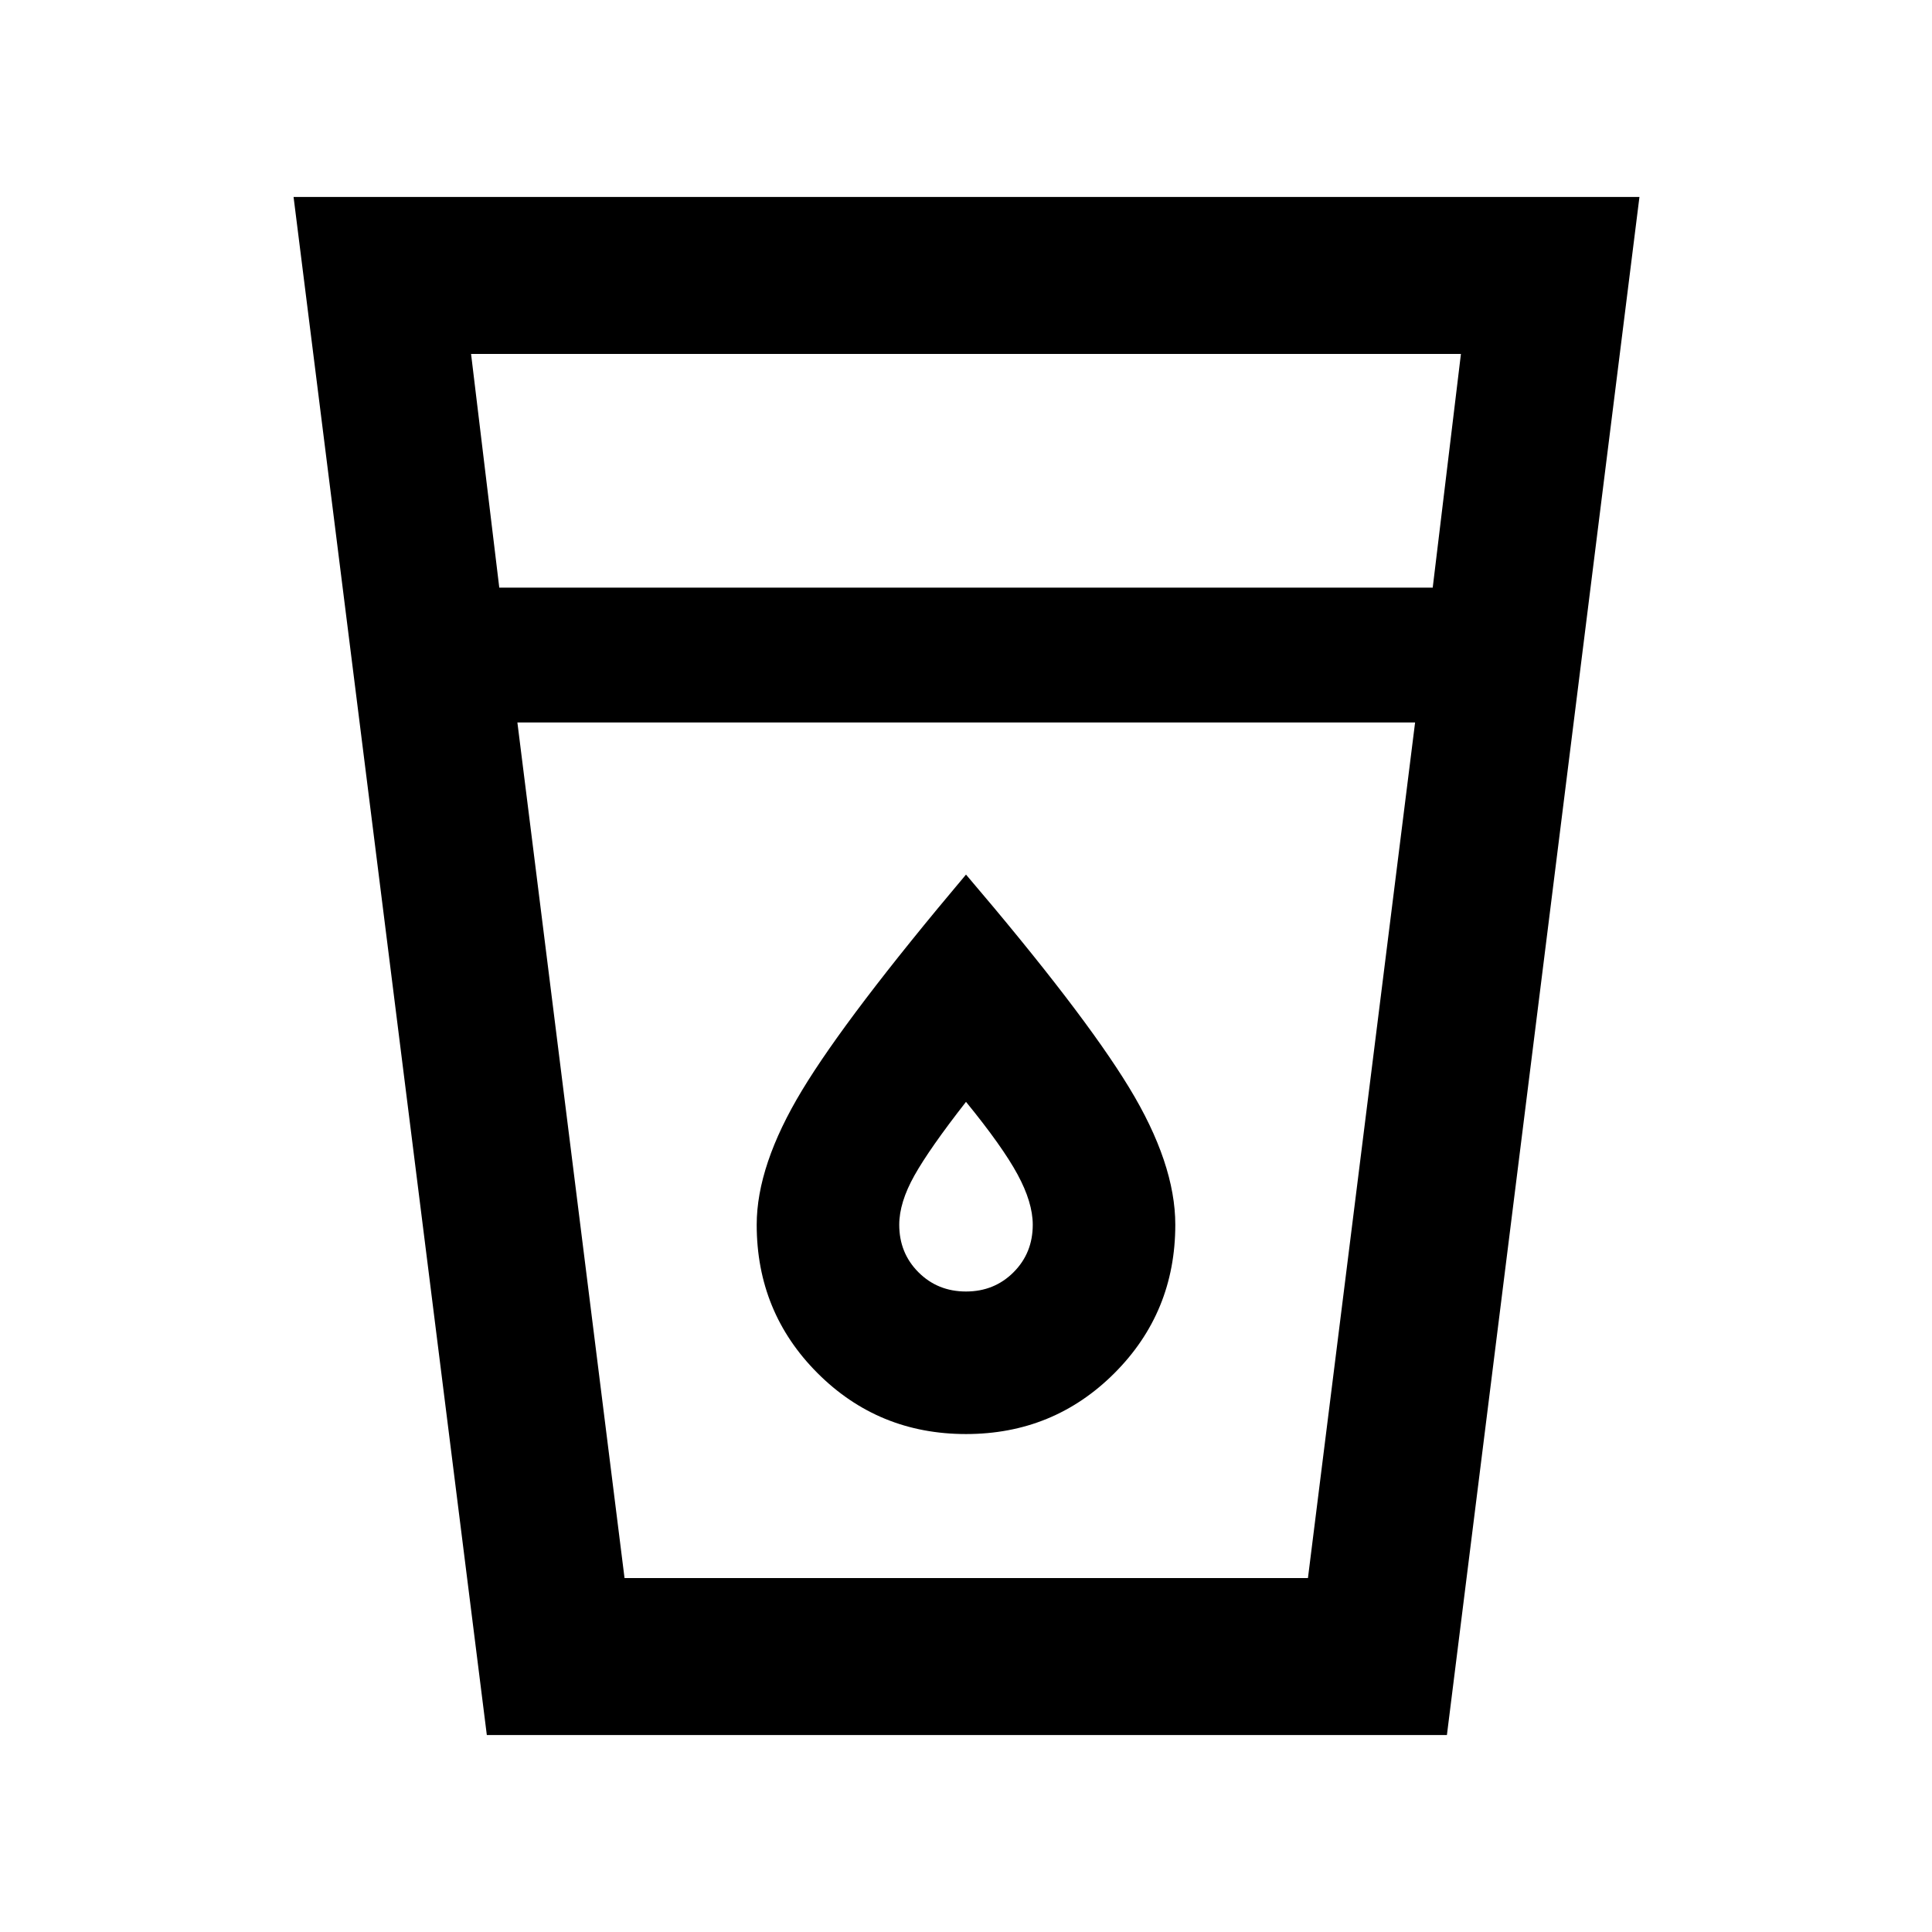 <svg xmlns="http://www.w3.org/2000/svg" height="20" viewBox="0 -960 960 960" width="20"><path d="m241.9-97.87-96.03-764.26h668.76L718.96-97.87H241.9ZM257.09-601l53.24 425.13h339.58L703.15-601H257.09Zm-9-67h463.82l14.02-116.13H234.07L248.09-668ZM480-318.26q-14.07 0-23.62-9.56-9.55-9.55-9.55-23.61 0-11.05 7.54-24.48T480-412.5q18.09 22.16 25.63 36.09 7.54 13.93 7.54 24.98 0 14.06-9.55 23.61-9.55 9.56-23.62 9.56Zm0 70.83q43.5 0 73.75-30.25T584-351.43q0-30.5-23-68.25t-81-105.75q-59 70-81.5 107.25T376-351.43q0 43.5 30.25 73.75T480-247.43Zm-169.67 71.56h339.58-339.58Z"/></svg>